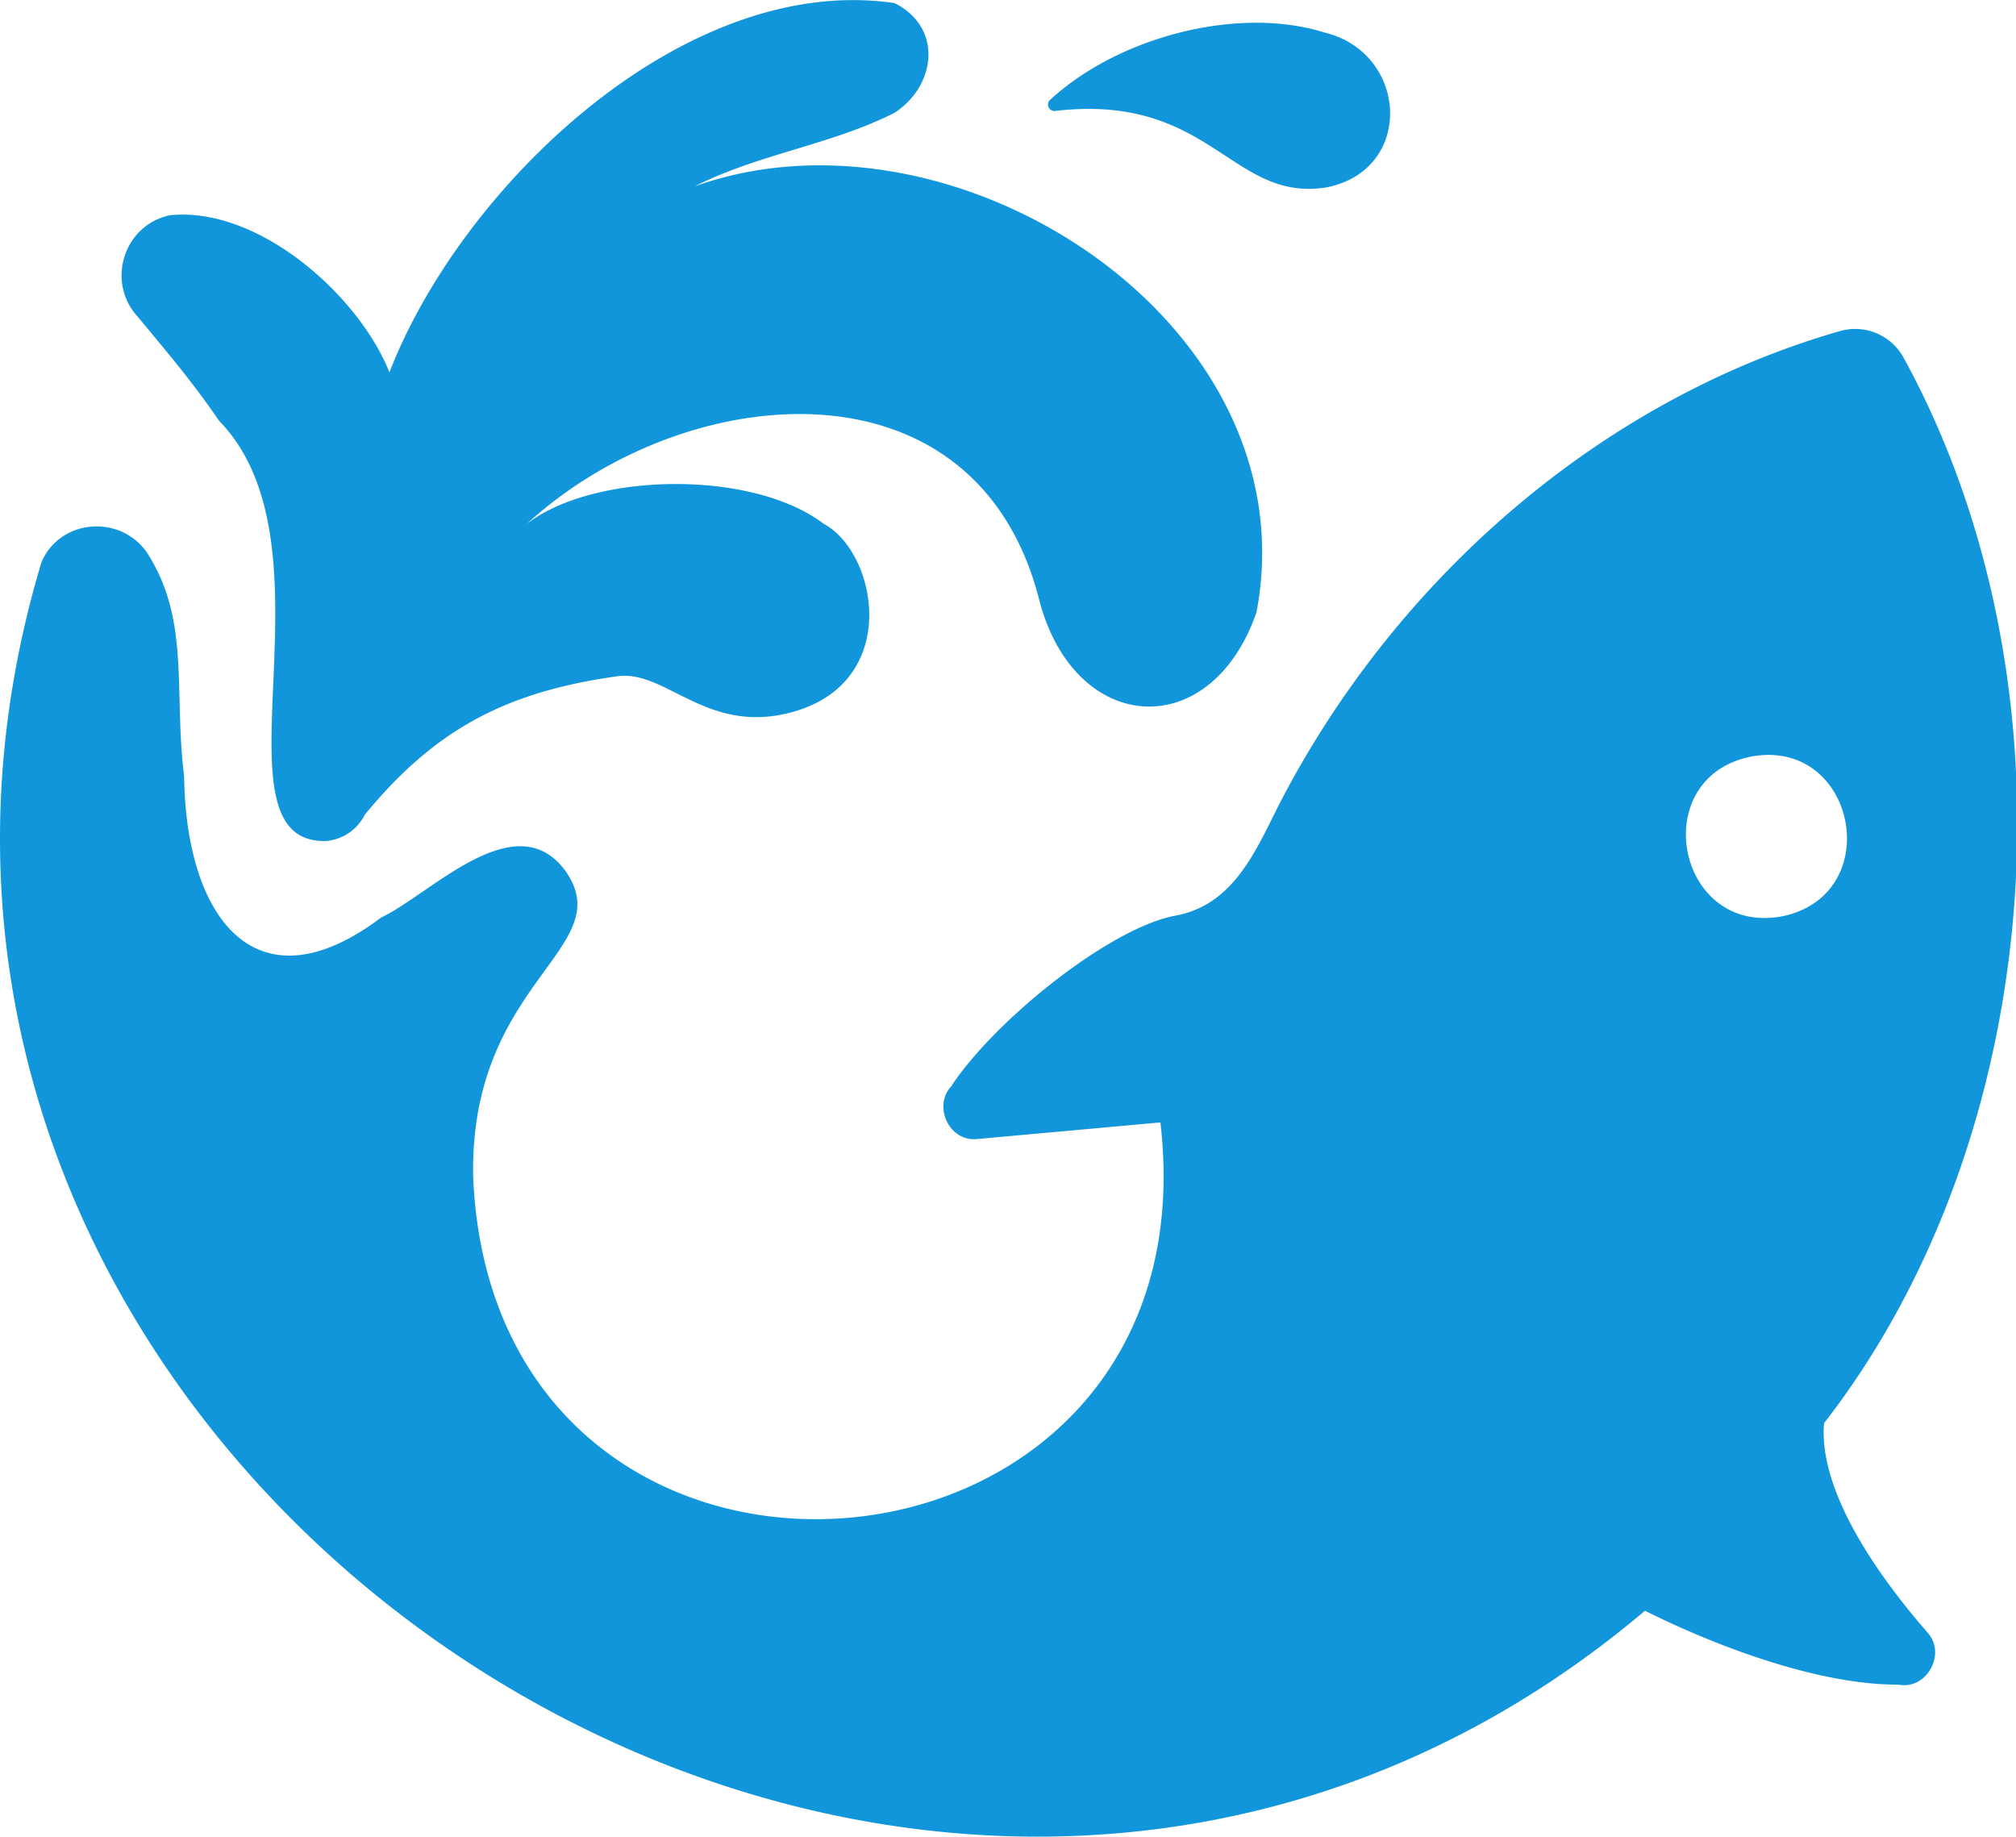 <?xml version="1.0" standalone="no"?><!DOCTYPE svg PUBLIC "-//W3C//DTD SVG 1.1//EN" "http://www.w3.org/Graphics/SVG/1.1/DTD/svg11.dtd"><svg t="1712918137641" class="icon" viewBox="0 0 1124 1024" version="1.1" xmlns="http://www.w3.org/2000/svg" p-id="4655" xmlns:xlink="http://www.w3.org/1999/xlink" width="281" height="256"><path d="M1074.548 910.036c-25.231-28.891-60.928-77.556-57.563-116.578 124.834-160.646 143.299-413.665 44.274-594.175a30.817 30.817 0 0 0-35.619-14.638C889.557 223.795 774.957 326.287 711.384 451.981c-12.738 25.822-25.411 52.864-56.035 58.526-36.248 6.69-99.872 57.563-124.552 94.415l0.09 0.218c-10.812 10.439-2.568 30.547 12.738 30.008 3.095-0.257 100.155-9.078 103.339-9.348 31.895 272.73-371.472 305.254-383.157 30.342-2.106-108.719 81.087-127.12 51.875-169.968-27.684-38.958-75.45 12.288-103.198 25.398-69.929 52.646-108.822 0.077-109.824-78.686-5.984-48.074 3.66-87.533-21.033-125.258C66.438 286.559 33.412 289.486 23.14 313.408c-152.698 508.055 485.058 930.324 893.998 584.635 39.69 19.851 96.842 41.423 141.347 41.192 15.896 3.133 26.965-17.566 16.038-29.16zM994.014 510.79c-58.989 11.466-76.439-76.683-18.156-88.894 58.822-11.287 76.208 76.516 18.156 88.894z" p-id="4656" fill="#1296db"></path><path d="M122.178 234.645c68.901 70.622-8.141 236.417 59.849 234.234a26.708 26.708 0 0 0 21.405-14.715c38.431-46.662 77.504-68.439 141.411-77.209 27.196-3.107 50.077 33.616 98.049 19.71 59.669-17.296 46.135-88.599 16.461-104.546-40.178-30.663-128.93-28.685-165.641 0 87.725-80.638 251.594-96.534 286.122 43.991 20.301 73.935 95.391 78.326 120.7 5.277 30.676-161.172-168.029-289.319-313.074-237.547 35.427-17.977 76.015-23.113 111.133-40.884 22.984-14.689 27.632-47.394 0.167-61.236C381.387-15.524 257.13 104.135 217.132 207.59c-17.001-42.733-72.792-92.618-122.407-87.584-25.963 5.521-35.735 37.391-17.784 56.754 17.155 20.737 30.162 35.889 45.237 57.884zM587.885 61.891a3.351 3.351 0 0 0 0.616-0.064c86.621-9.964 97.959 51.04 150.939 42.669 49.551-9.72 45.737-75.322-1.284-86.454-47.663-14.843-114.652 2.26-153.044 37.969a3.608 3.608 0 0 0 2.774 5.881z" p-id="4657" fill="#1296db"></path></svg>